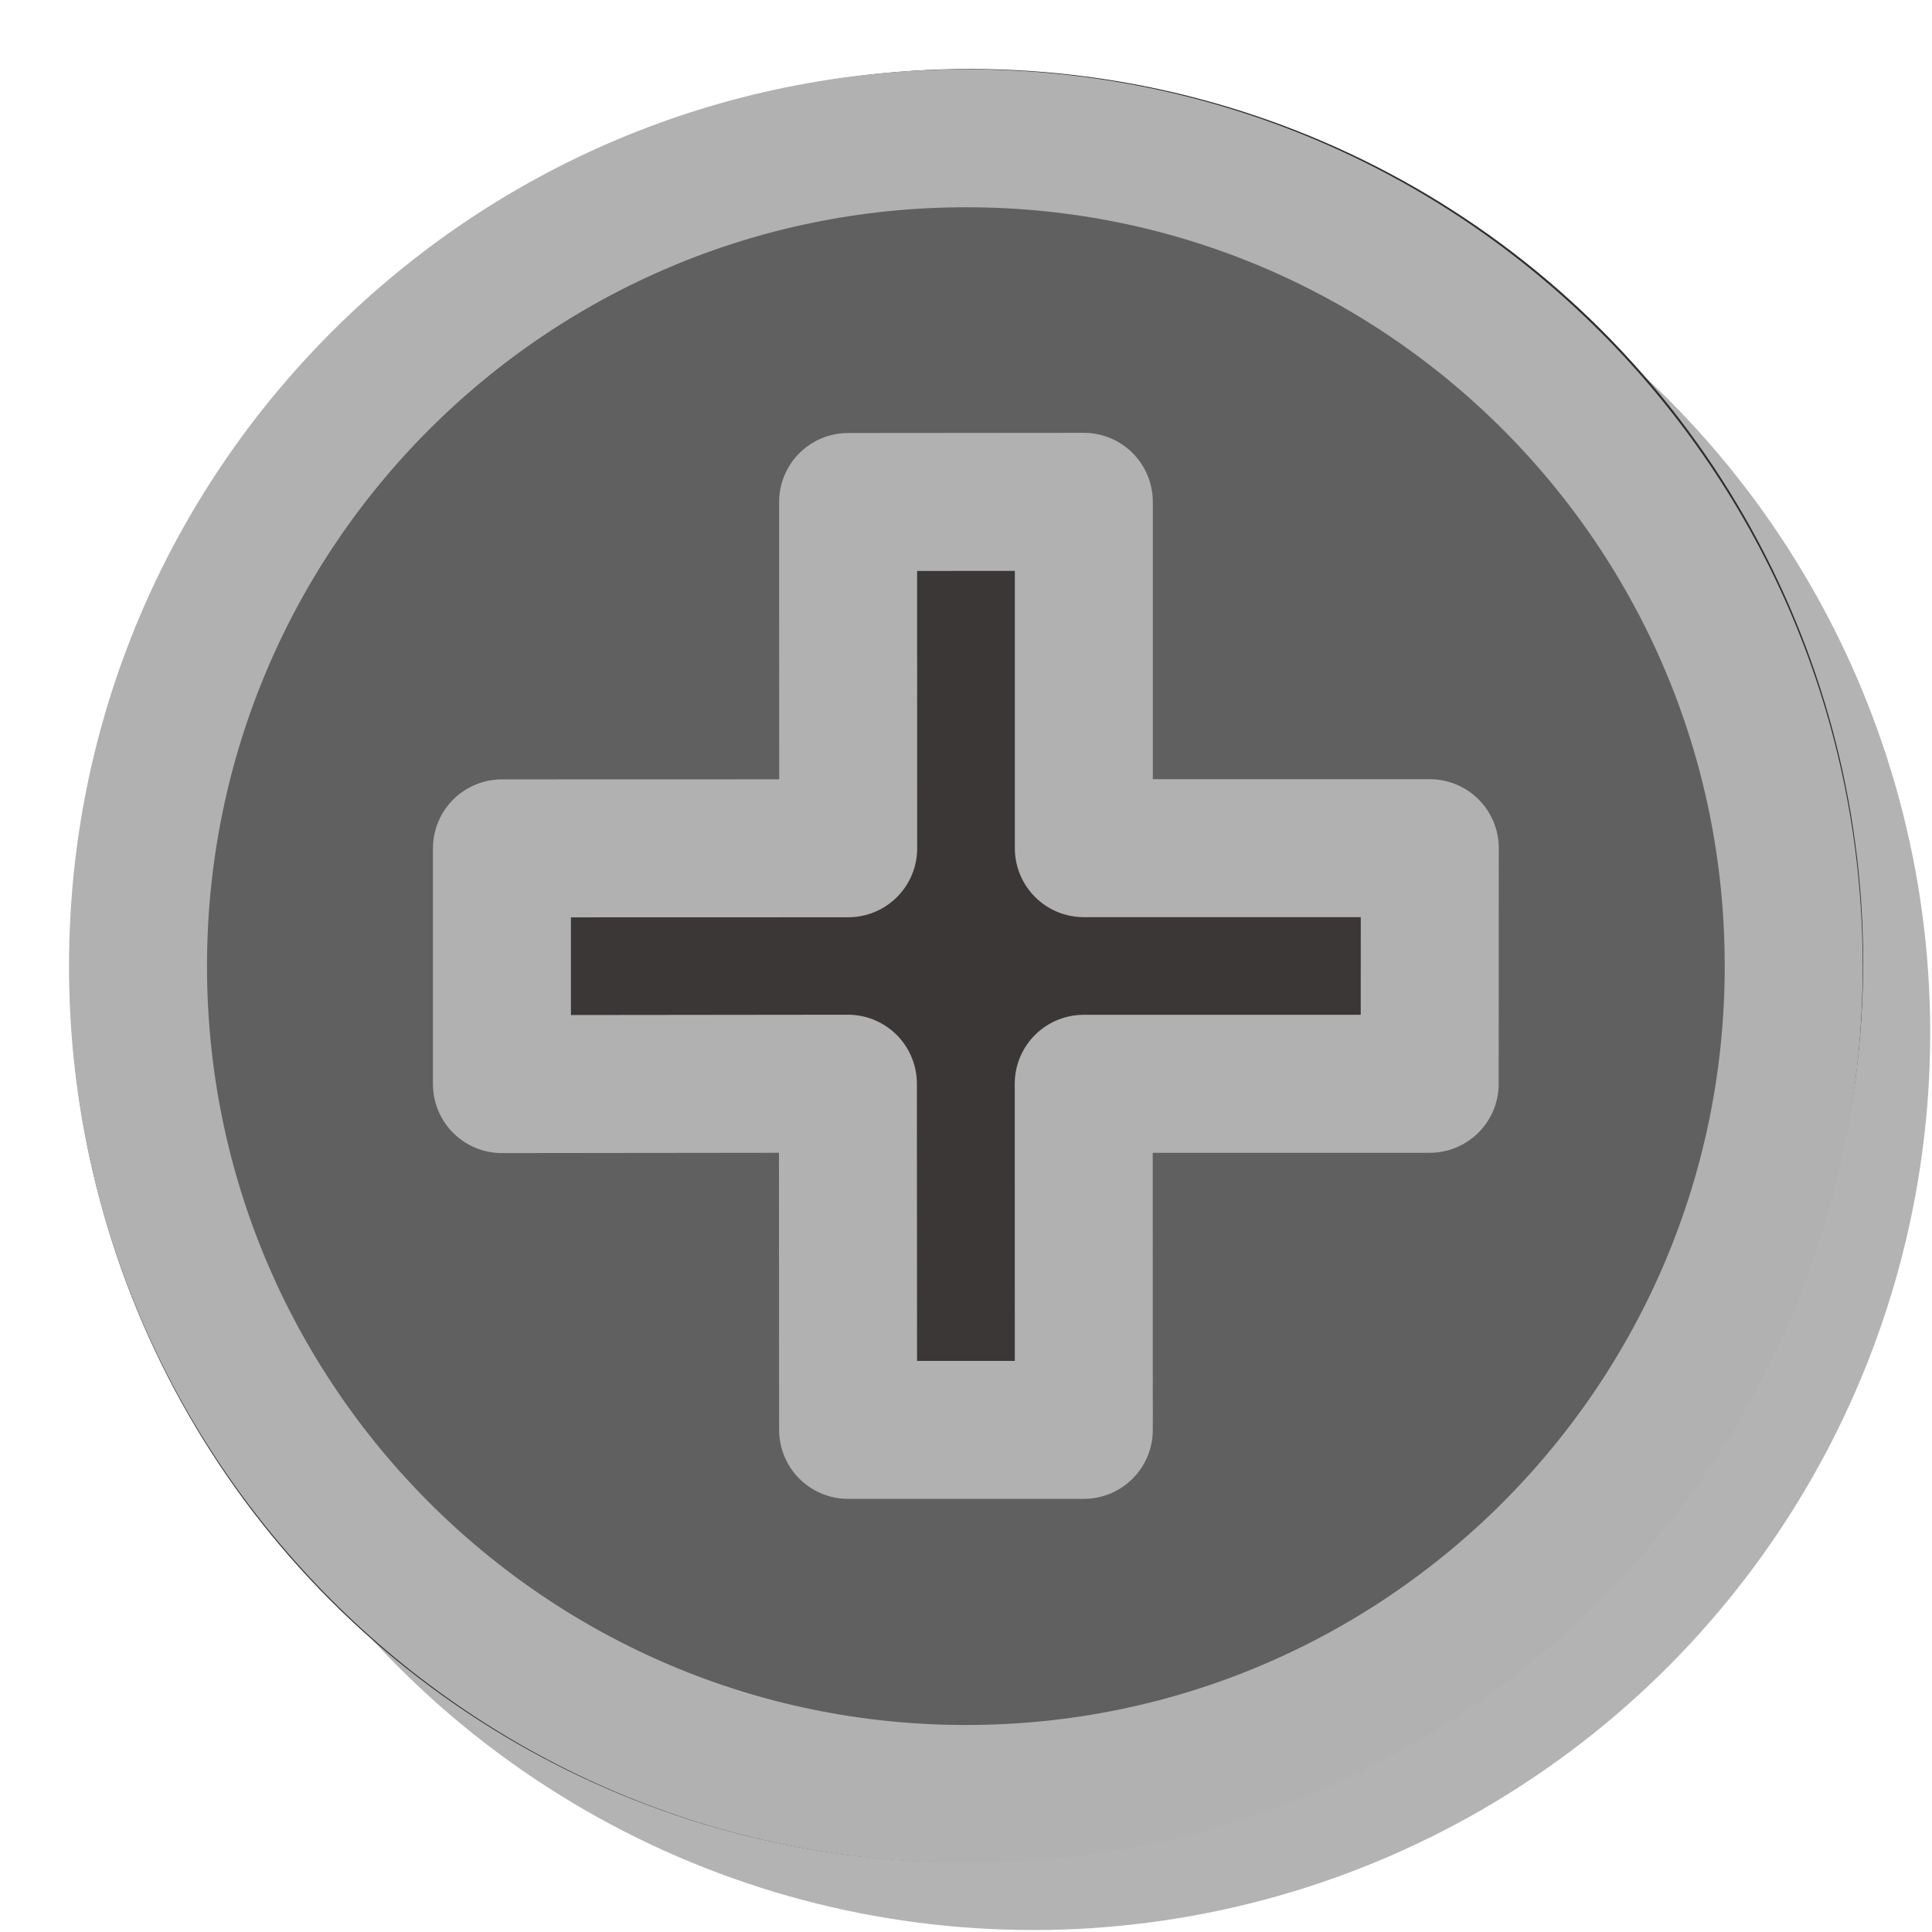 <?xml version="1.0" encoding="UTF-8" standalone="no"?>
<!DOCTYPE svg PUBLIC "-//W3C//DTD SVG 1.1//EN" "http://www.w3.org/Graphics/SVG/1.1/DTD/svg11.dtd">
<svg xmlns:xlink="http://www.w3.org/1999/xlink" xmlns:serif="http://www.serif.com/" width="14px" height="14px" version="1.1" xmlns="http://www.w3.org/2000/svg" xml:space="preserve" style="fill-rule:evenodd;clip-rule:evenodd;stroke-linecap:round;stroke-linejoin:round;stroke-miterlimit:1.5;">
    <g transform="matrix(1.296,0,0,1.296,-1.587,-1.587)">
        <circle cx="7.001" cy="7" r="5.016" style="fill-opacity:0.298;"/>
    </g>
    <g transform="matrix(0.707,-0.707,0.707,0.707,-2.899,7.001)">
        <circle cx="7.001" cy="7" r="5.016"/>
    </g>
    <g transform="matrix(3.013,-3.013,2.855,2.855,-28.831,13.888)">
        <ellipse cx="7.09" cy="5.069" rx="1.408" ry="1.486" style="fill:#3b3737;stroke:#2d2d2d;stroke-width:0.24px;"/>
    </g>
    <g id="Screw" transform="matrix(0.707,-0.707,0.707,0.707,-2.899,7.001)">
        <path d="M2.758,2.757c-2.343,2.342 -2.343,6.143 0,8.486c2.342,2.343 6.143,2.343 8.485,-0.001c2.345,-2.343 2.346,-6.142 0,-8.484c-2.343,-2.344 -6.141,-2.345 -8.485,-0.001Zm5.451,4.243l1.773,1.773l-1.208,1.207l-1.773,-1.773l-1.773,1.774l-1.208,-1.208l1.773,-1.775l-1.775,-1.771l1.208,-1.208l1.775,1.774l1.774,-1.775l1.209,1.207l-1.775,1.775Z" style="fill:#606060;fill-rule:nonzero;stroke:#b1b1b1;stroke-width:1px;stroke-linecap:butt;stroke-linejoin:miter;stroke-miterlimit:10;"/>
    </g>
</svg>
